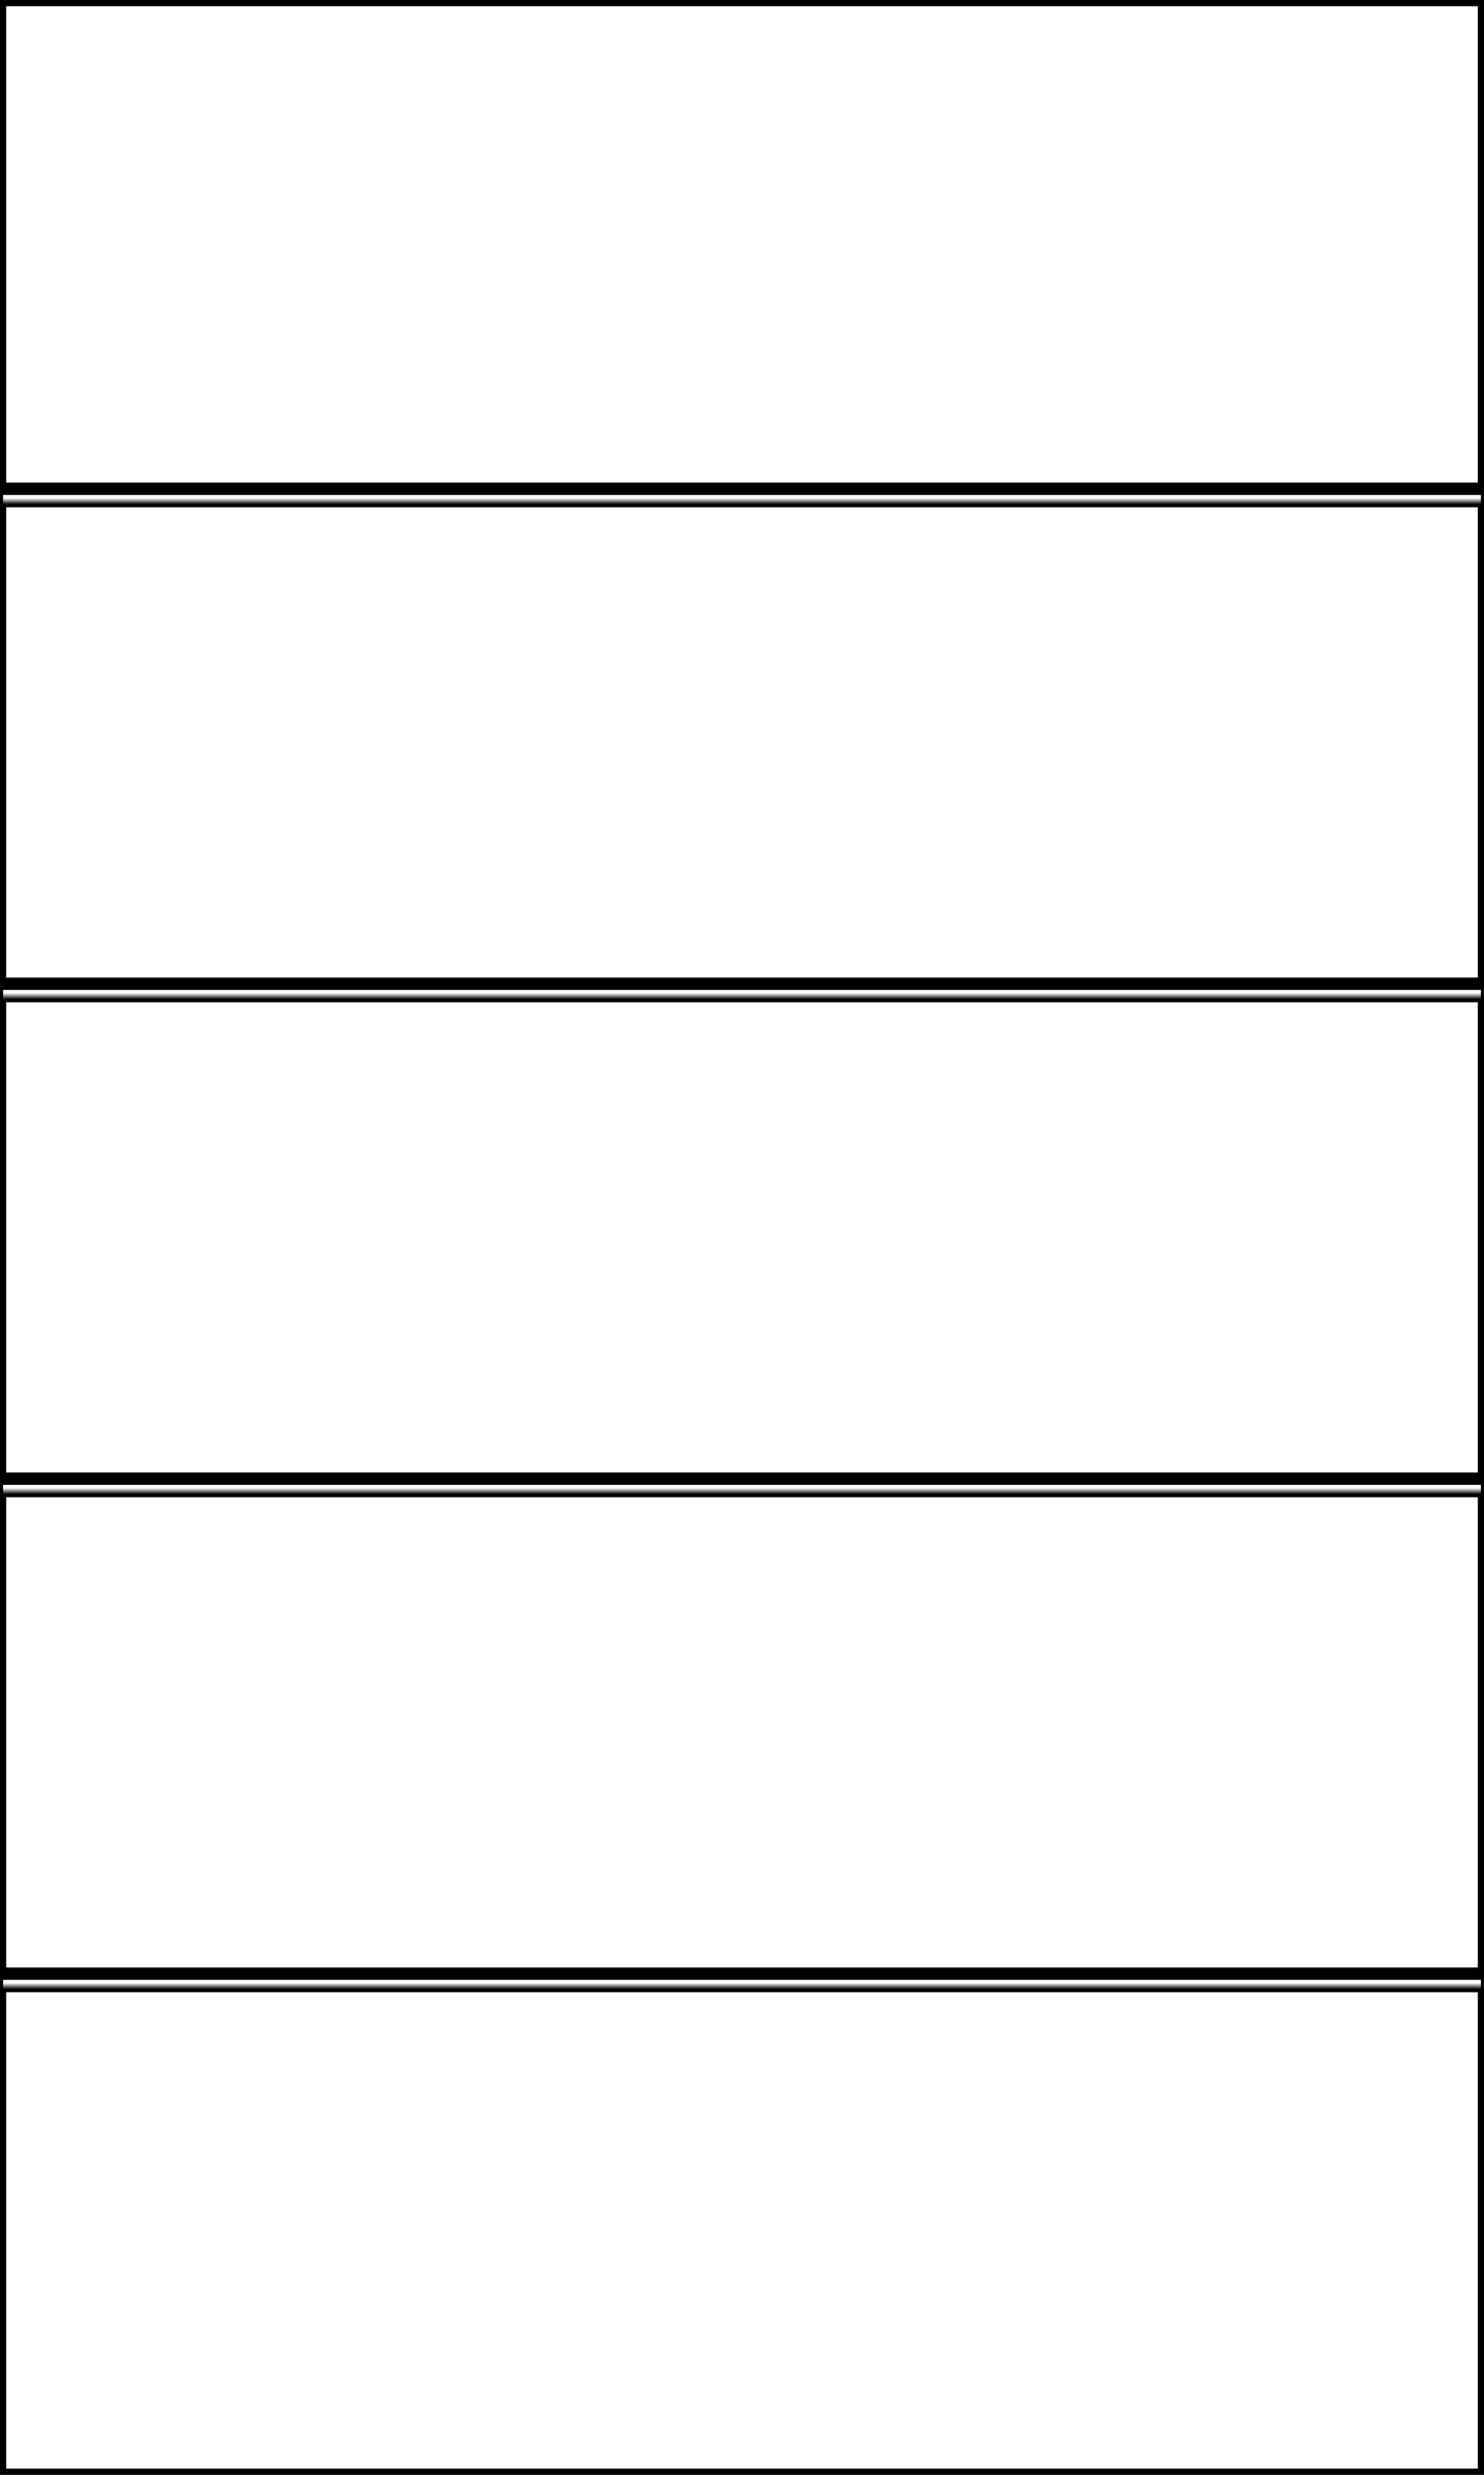 <svg width="240" height="400" xmlns="http://www.w3.org/2000/svg" xmlns:xlink="http://www.w3.org/1999/xlink">
  <defs>
    <mask id="edge_1000-5fields-4-mask">
      <rect width="100%" height="100%" fill="black"/>
      <rect width="100%" height="100%" style="fill:white"/>
    </mask>
  </defs>
  <rect x="0" y="0" width="240" height="79" mask="url(#edge_1000-5fields-4-mask)" style="stroke-width:2;stroke:rgb(0,0,0);fill:none"/>
  <rect x="0" y="81" width="240" height="78" mask="url(#edge_1000-5fields-4-mask)" style="stroke-width:2;stroke:rgb(0,0,0);fill:none"/>
  <rect x="0" y="161" width="240" height="78" mask="url(#edge_1000-5fields-4-mask)" style="stroke-width:2;stroke:rgb(0,0,0);fill:none"/>
  <rect x="0" y="241" width="240" height="78" mask="url(#edge_1000-5fields-4-mask)" style="stroke-width:2;stroke:rgb(0,0,0);fill:none"/>
  <rect x="0" y="321" width="240" height="79" mask="url(#edge_1000-5fields-4-mask)" style="stroke-width:2;stroke:rgb(0,0,0);fill:none"/>
      <rect width="100%" height="100%" style="stroke-width:1;stroke:rgb(0,0,0);fill:none"/>
</svg>
